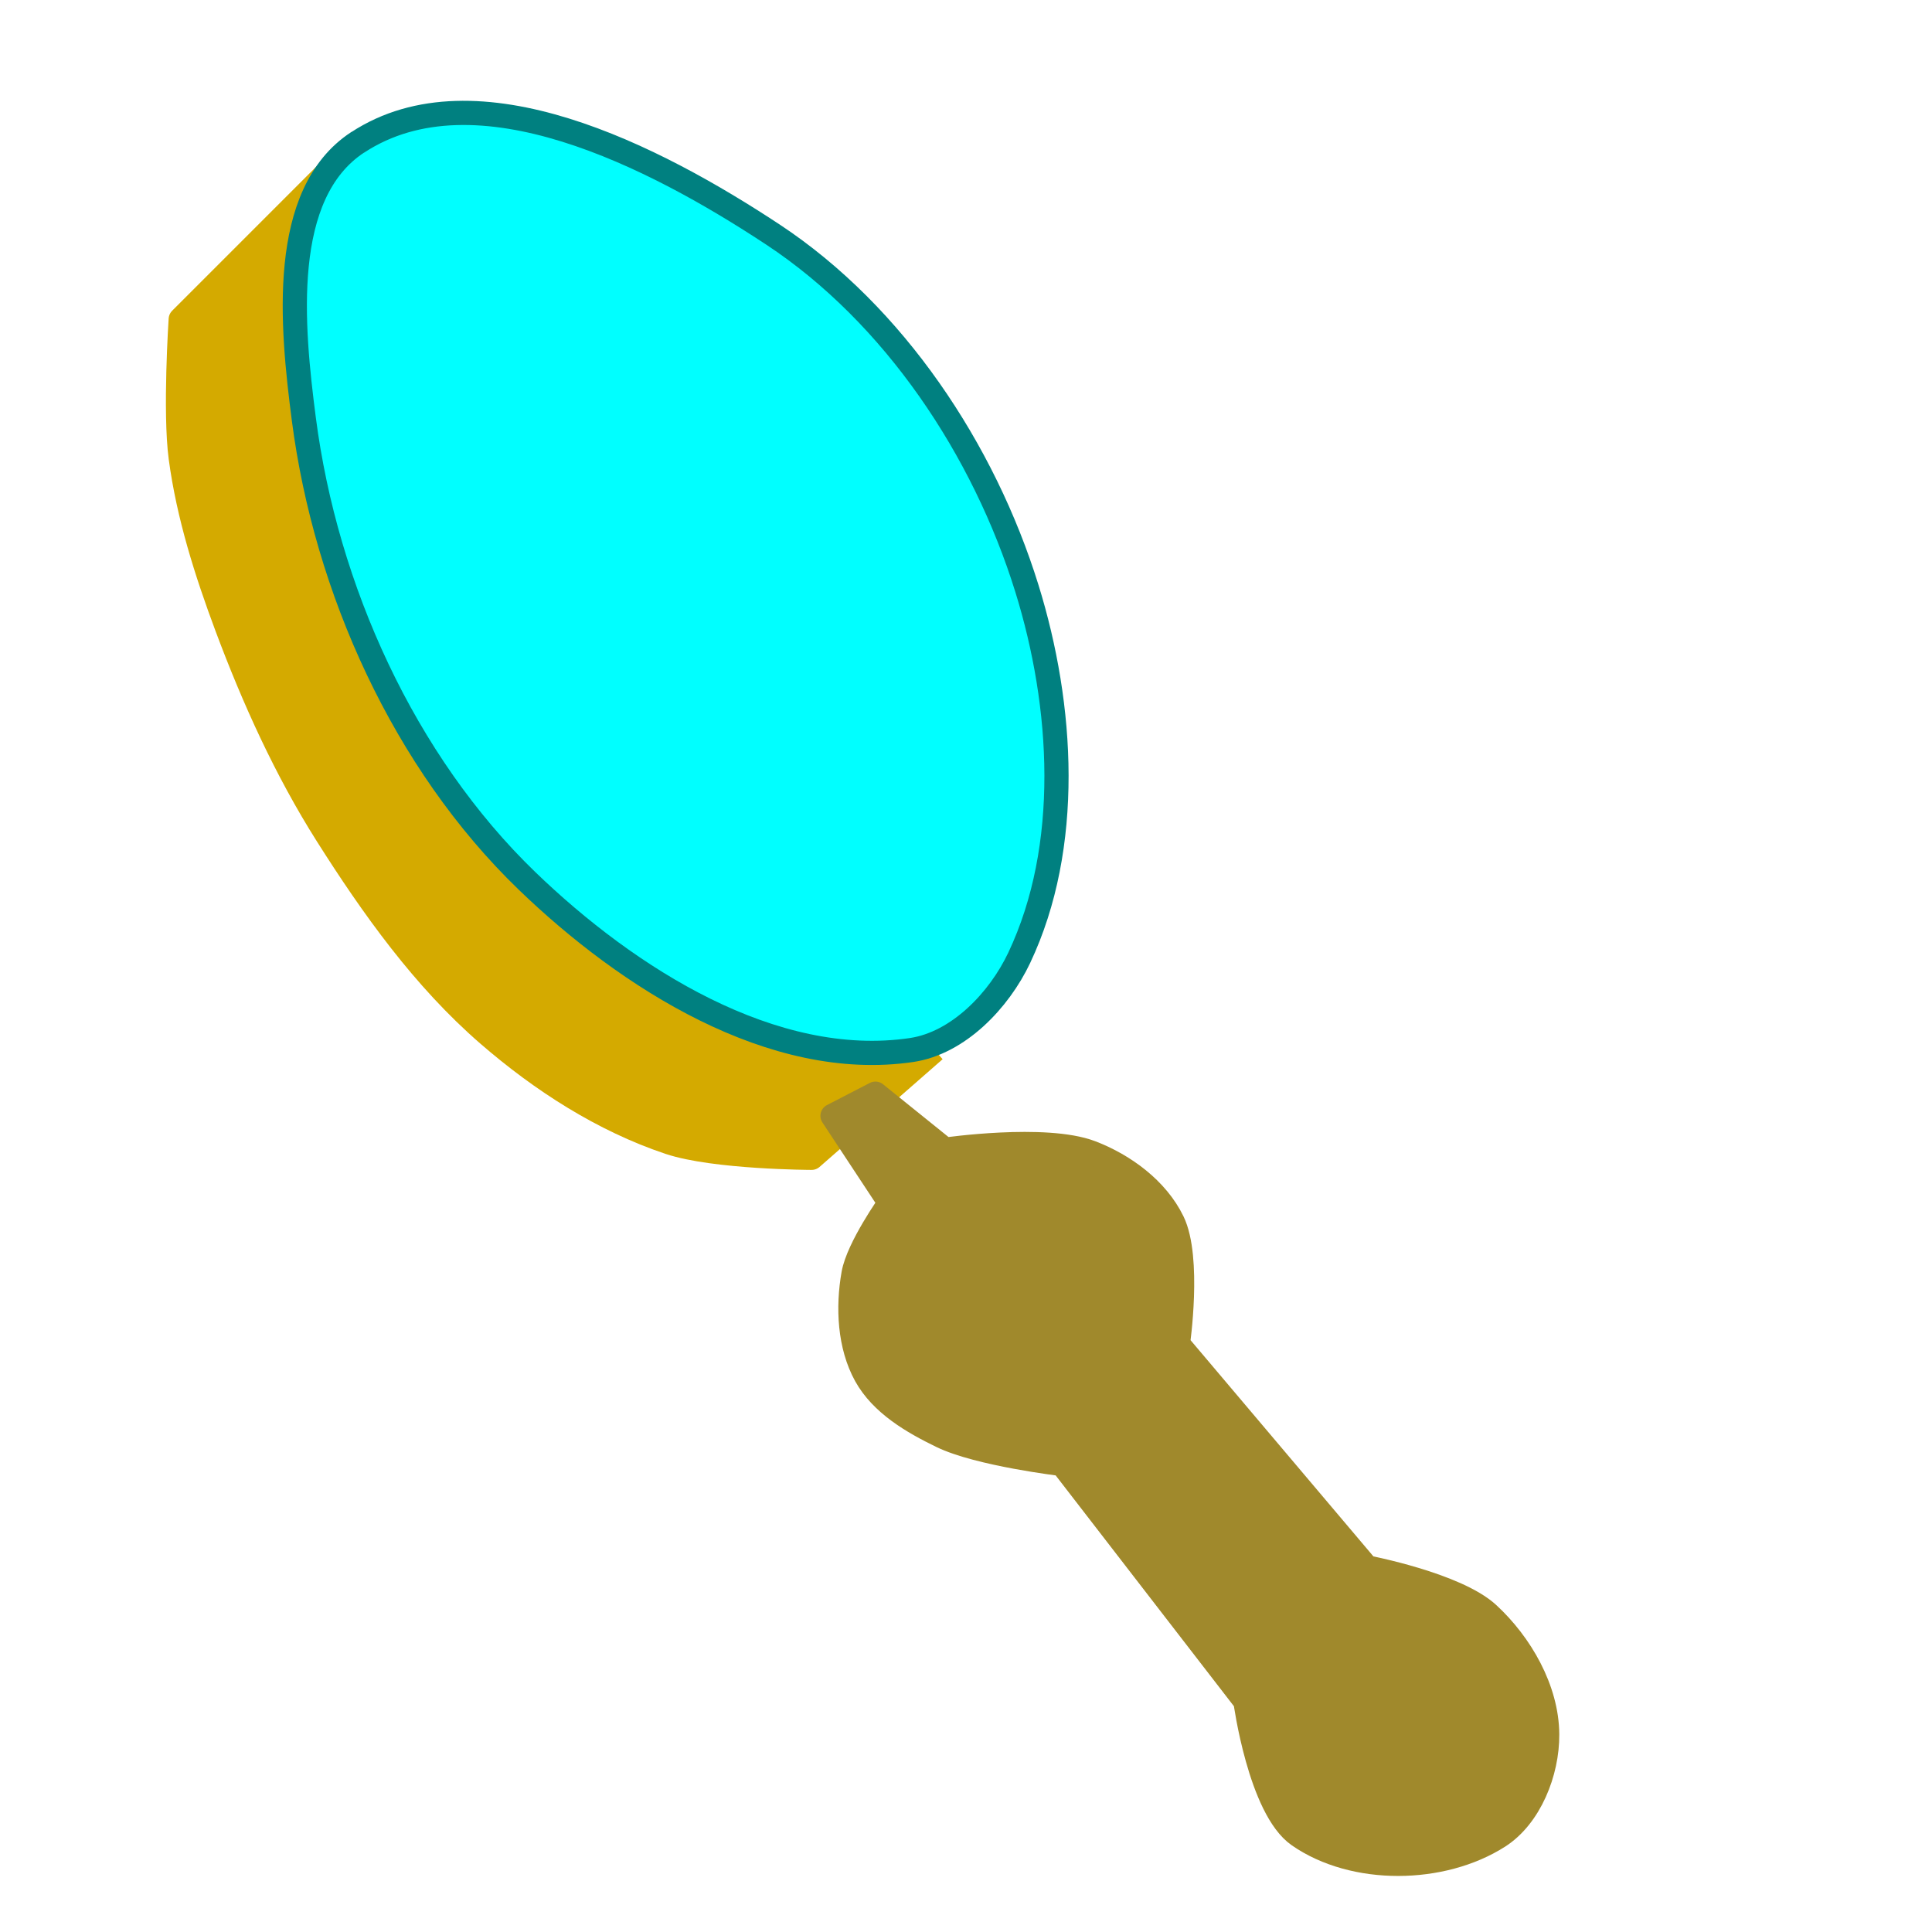 <?xml version="1.0" encoding="UTF-8" standalone="no"?>
<!-- Created with Inkscape (http://www.inkscape.org/) -->

<svg
   width="80"
   height="80"
   viewBox="0 0 21.167 21.167"
   version="1.1"
   id="svg1"
   inkscape:version="1.4 (1:1.4+202410161351+e7c3feb100)"
   sodipodi:docname="src_icons.svg"
   xmlns:inkscape="http://www.inkscape.org/namespaces/inkscape"
   xmlns:sodipodi="http://sodipodi.sourceforge.net/DTD/sodipodi-0.dtd"
   xmlns="http://www.w3.org/2000/svg"
   xmlns:svg="http://www.w3.org/2000/svg">
  <sodipodi:namedview
     id="namedview1"
     pagecolor="#ffffff"
     bordercolor="#000000"
     borderopacity="0.25"
     inkscape:showpageshadow="2"
     inkscape:pageopacity="0.0"
     inkscape:pagecheckerboard="0"
     inkscape:deskcolor="#d1d1d1"
     inkscape:document-units="px"
     inkscape:zoom="6.2787318"
     inkscape:cx="138.72228"
     inkscape:cy="134.34242"
     inkscape:window-width="1854"
     inkscape:window-height="1131"
     inkscape:window-x="0"
     inkscape:window-y="0"
     inkscape:window-maximized="1"
     inkscape:current-layer="layer1">
    <inkscape:page
       x="2.2036146e-16"
       y="2.9087712e-16"
       width="21.167"
       height="21.167"
       id="page2"
       margin="0"
       bleed="0" />
  </sodipodi:namedview>
  <defs
     id="defs1" />
  <g
     inkscape:label="Layer 1"
     inkscape:groupmode="layer"
     id="layer1"
     transform="translate(-16.856,-22.25)">
    <rect
       style="fill:none;stroke:#d4aa00;stroke-width:0;stroke-linejoin:round"
       id="rect2"
       width="21.167"
       height="21.167"
       x="16.856"
       y="22.25"
       inkscape:export-filename="loupe.svg"
       inkscape:export-xdpi="96"
       inkscape:export-ydpi="96" />
    <path
       style="fill:#d4aa00;stroke:#d4aa00;stroke-width:0.265;stroke-linejoin:round;stroke-dasharray:none"
       d="m 20.522,24.062 -1.686,1.686 c 0,0 -0.067,1.016 0,1.517 0.085,0.635 0.282,1.254 0.506,1.854 0.295,0.789 0.646,1.564 1.096,2.276 0.502,0.793 1.06,1.576 1.77,2.191 0.581,0.503 1.252,0.936 1.981,1.18 0.496,0.166 1.559,0.169 1.559,0.169 l 1.348,-1.18"
       id="path3"
       sodipodi:nodetypes="ccaaaaacc" />
    <path
       style="fill:#00ffff;stroke:#008080;stroke-width:0.265;stroke-linejoin:round;stroke-dasharray:none"
       d="m 20.775,23.809 c -0.862,0.565 -0.723,2.012 -0.59,3.034 0.241,1.857 1.097,3.757 2.444,5.057 1.104,1.066 2.696,2.079 4.214,1.854 0.512,-0.076 0.959,-0.543 1.18,-1.011 0.576,-1.219 0.484,-2.757 0.084,-4.045 -0.471,-1.519 -1.454,-3 -2.781,-3.877 -1.297,-0.856 -3.251,-1.863 -4.551,-1.011 z"
       id="path2"
       sodipodi:nodetypes="aaaaaaaa" />
    <path
       style="fill:#a0892c;stroke:#a0892c;stroke-width:0.265;stroke-linejoin:round;stroke-dasharray:none"
       d="m 26.447,34.232 0.762,0.614 c 0,0 1.099,-0.159 1.599,0.031 0.362,0.138 0.723,0.402 0.895,0.757 0.194,0.4 0.058,1.34 0.058,1.34 l 2.071,2.449 c 0,0 0.975,0.185 1.327,0.509 0.357,0.329 0.645,0.827 0.648,1.32 0.003,0.415 -0.19,0.899 -0.532,1.118 -0.62,0.396 -1.585,0.409 -2.19,-0.011 C 30.66,42.064 30.501,40.89 30.501,40.89 l -2.008,-2.6 c 0,0 -0.912,-0.108 -1.32,-0.306 -0.318,-0.154 -0.658,-0.352 -0.832,-0.666 -0.179,-0.324 -0.199,-0.744 -0.134,-1.111 0.051,-0.289 0.399,-0.778 0.399,-0.778 l -0.629,-0.954 z"
       id="path4"
       sodipodi:nodetypes="ccaaccaaaaccaaaccc" />
  </g>
</svg>
